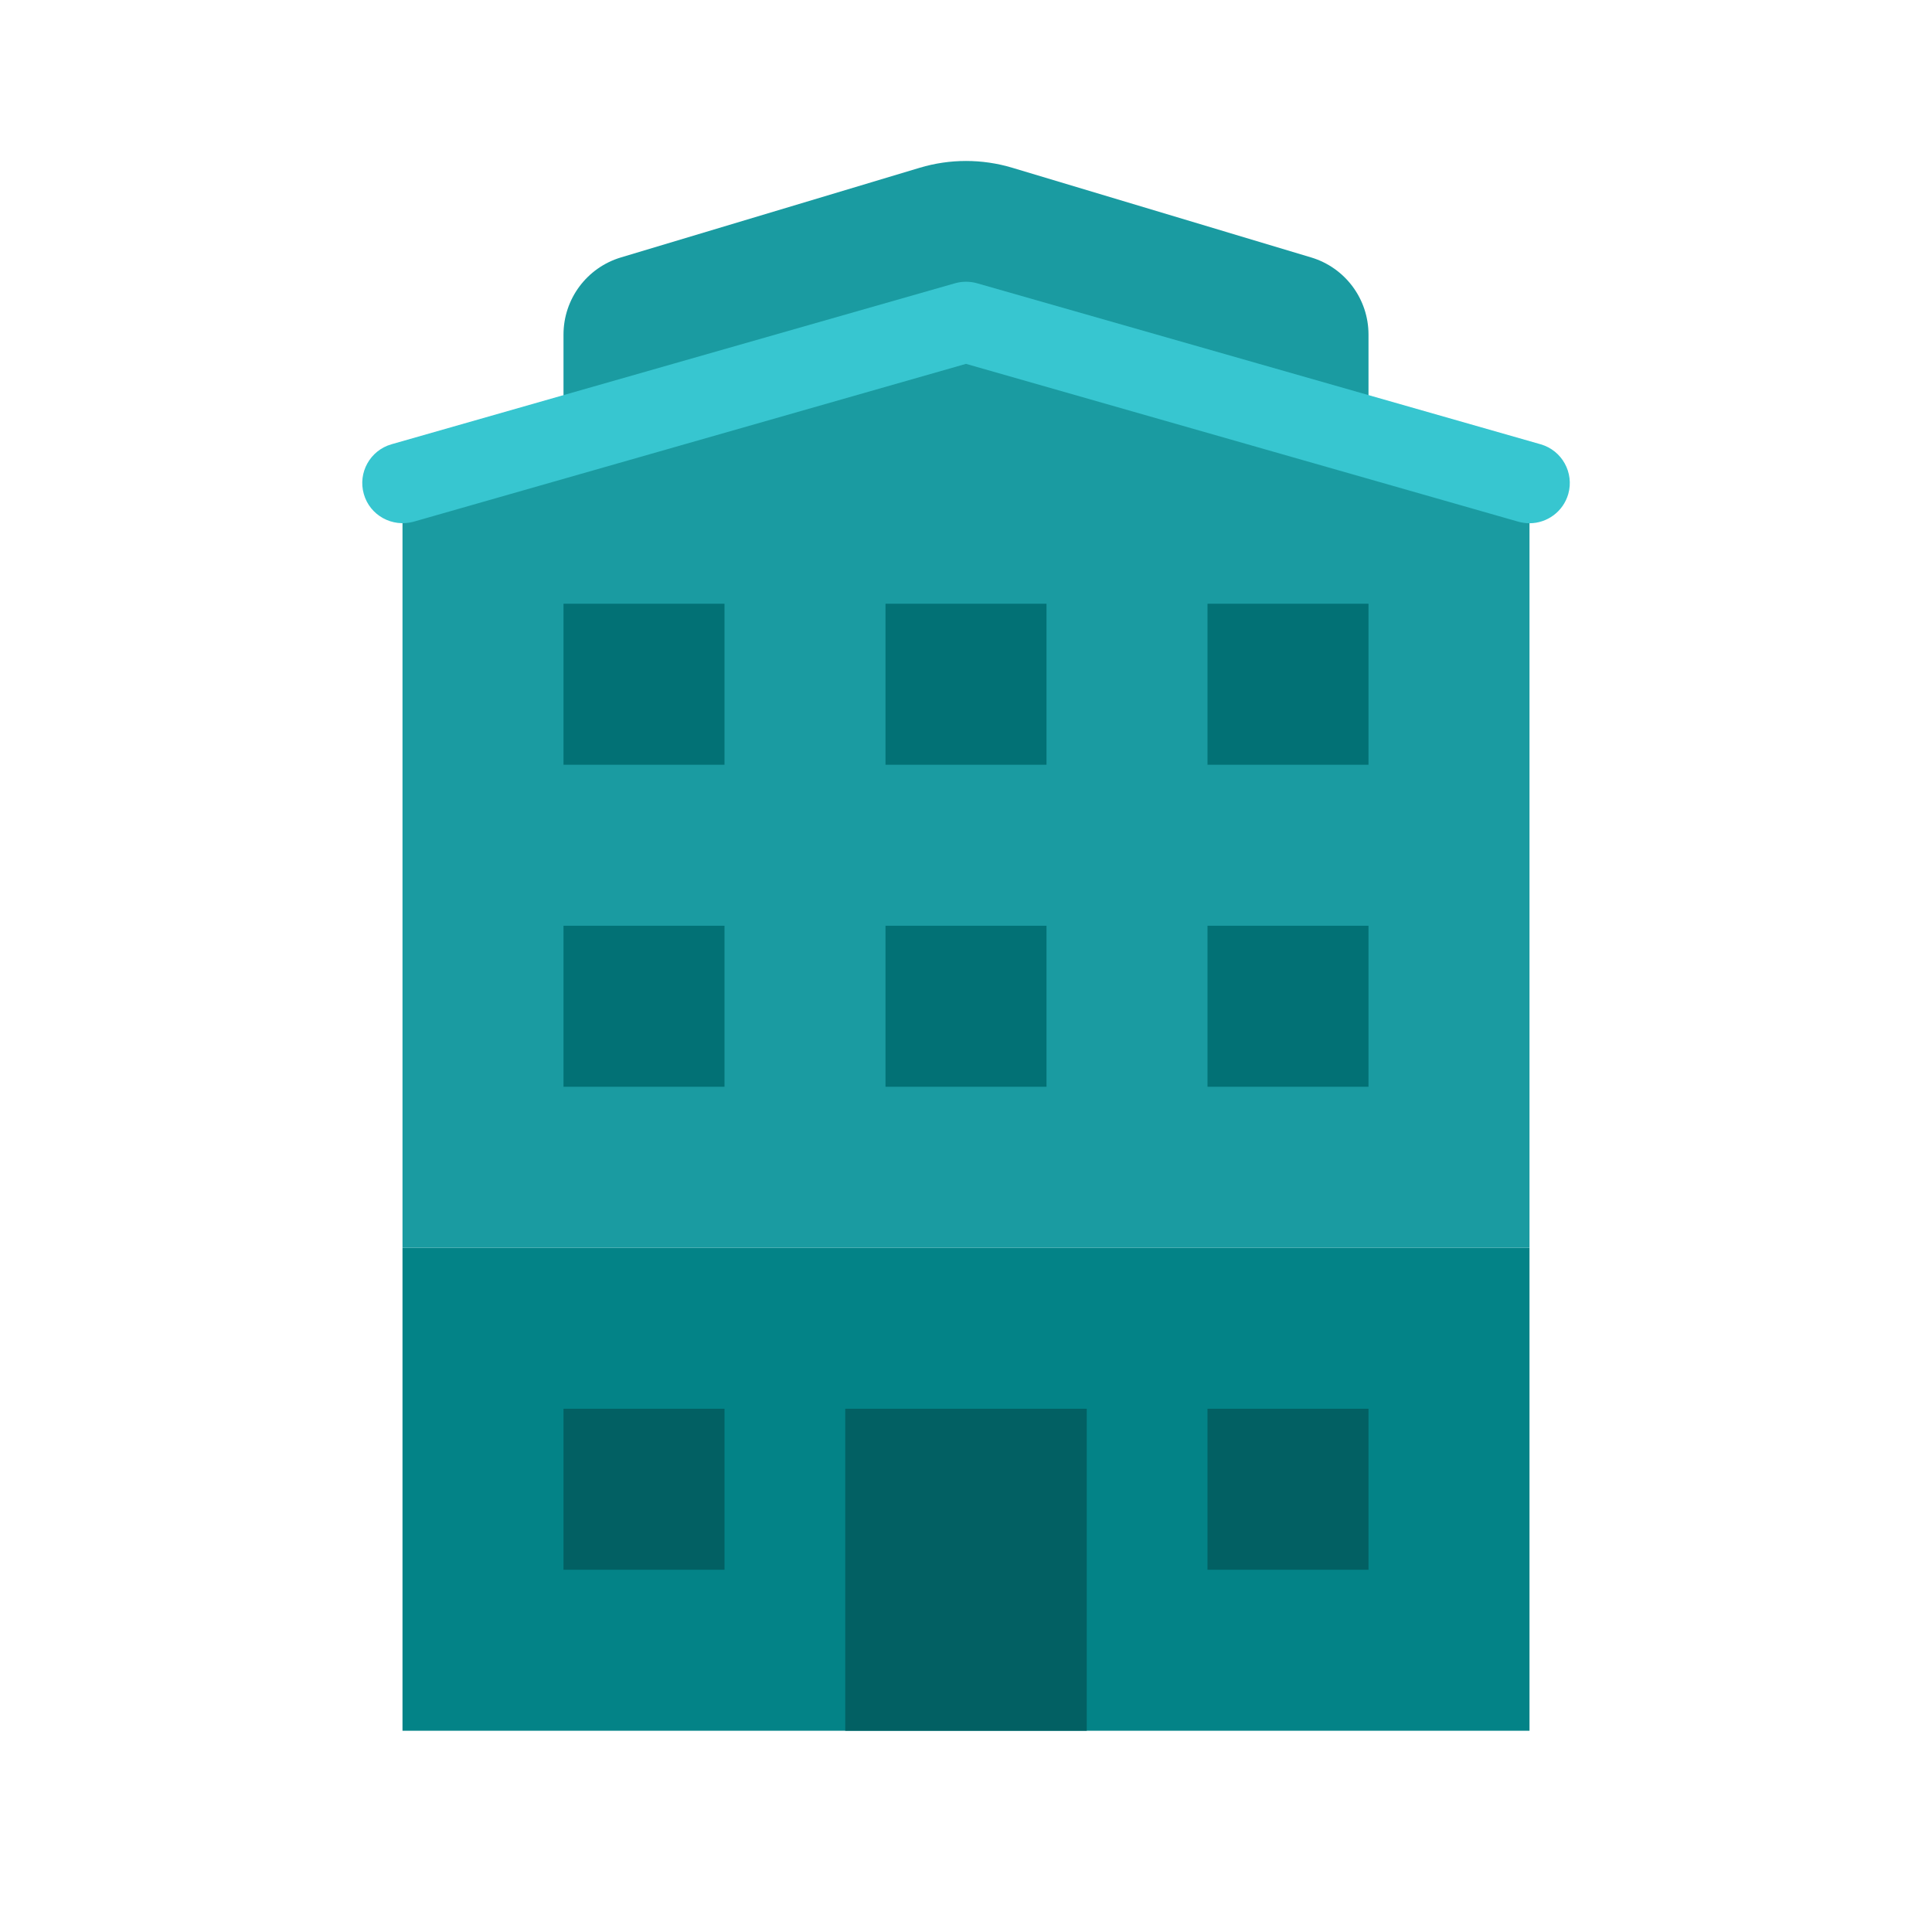 <svg xmlns="http://www.w3.org/2000/svg" viewBox="0 0 48 48"><rect width="28" height="12" x="10" y="31" fill="#038387"/><path fill="#1a9ba1" d="M14,11.824h20V8.312c0-0.883-0.579-1.662-1.425-1.916l-7.425-2.228c-0.75-0.225-1.549-0.225-2.299,0	l-7.425,2.228C14.579,6.65,14,7.429,14,8.312V11.824z"/><path fill="#1a9ba1" d="M10,12v19h28V12L24,8L10,12z"/><rect width="4" height="4" x="14" y="35" fill="#026063"/><rect width="4" height="4" x="30" y="35" fill="#026063"/><rect width="6" height="8" x="21" y="35" fill="#026063"/><rect width="4" height="4" x="14" y="23" fill="#027175"/><rect width="4" height="4" x="22" y="23" fill="#027175"/><rect width="4" height="4" x="30" y="23" fill="#027175"/><rect width="4" height="4" x="14" y="15" fill="#027175"/><rect width="4" height="4" x="22" y="15" fill="#027175"/><rect width="4" height="4" x="30" y="15" fill="#027175"/><path fill="#37c6d0" d="M38,13c-0.091,0-0.184-0.013-0.275-0.038L24,9.04l-13.725,3.922	c-0.531,0.146-1.085-0.156-1.236-0.688c-0.152-0.53,0.156-1.084,0.687-1.236l14-4c0.18-0.051,0.37-0.051,0.55,0l14,4	c0.531,0.152,0.838,0.706,0.687,1.236C38.836,12.714,38.436,13,38,13z"/></svg>
